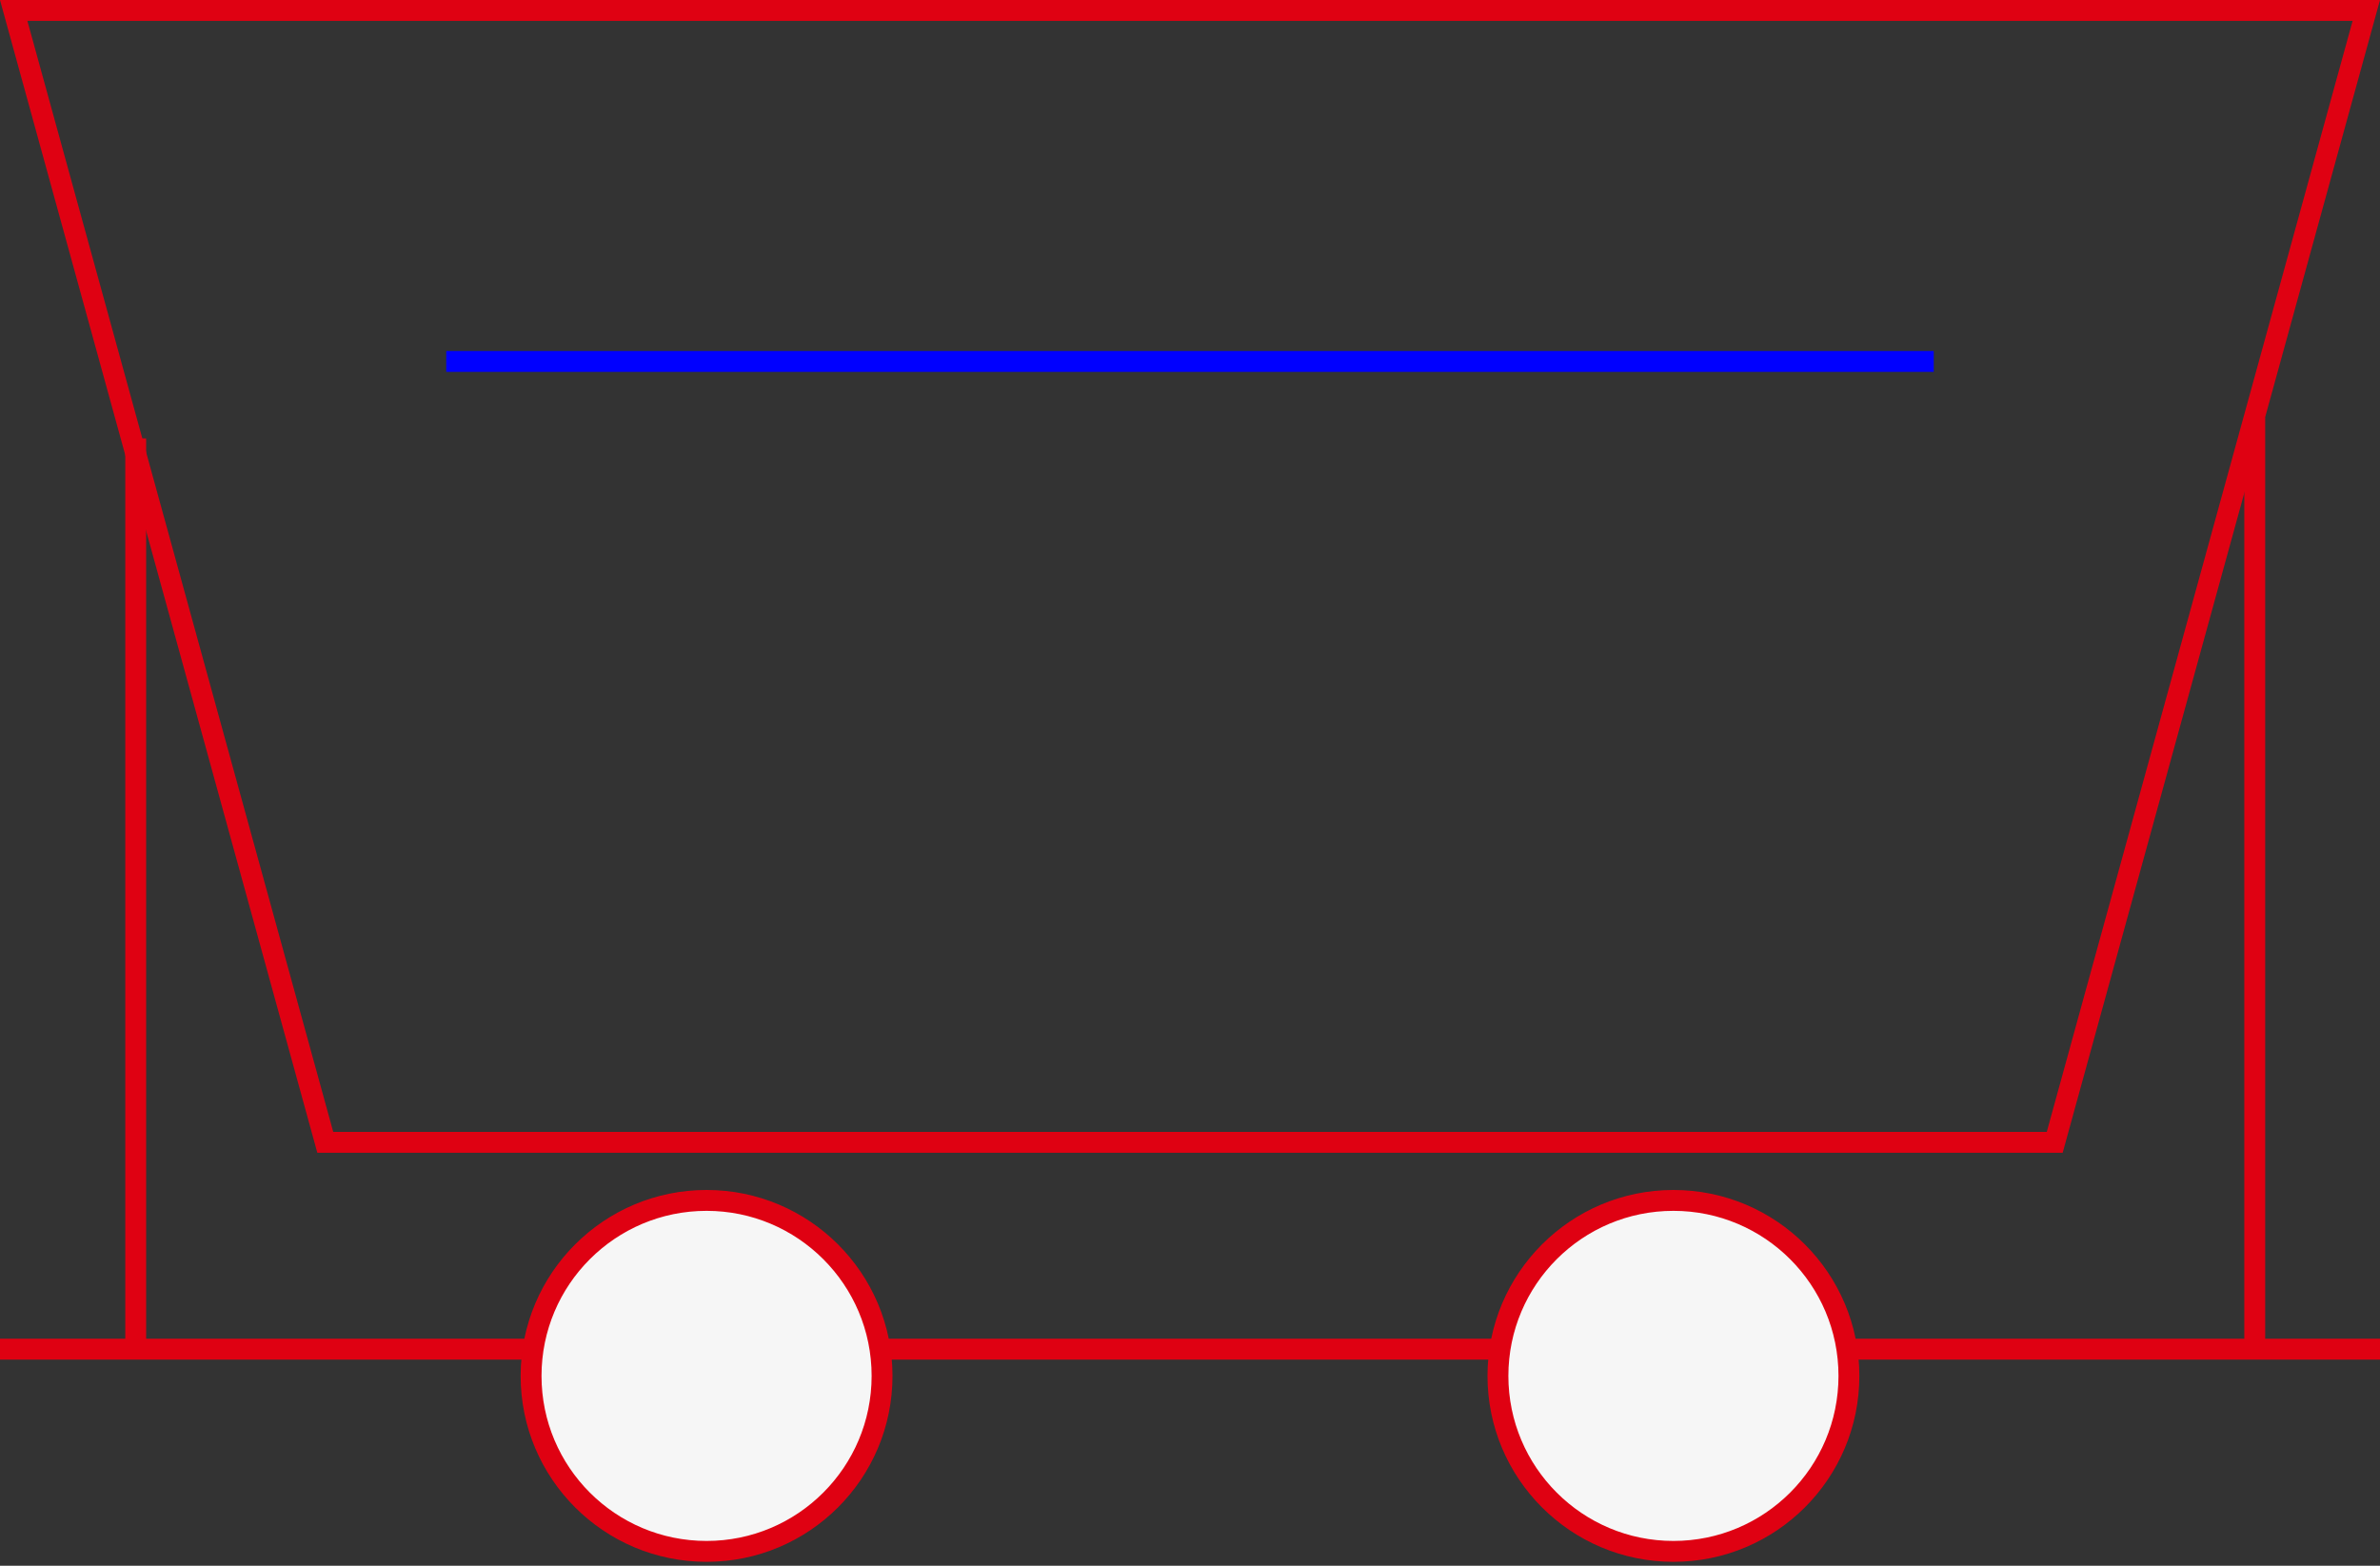 <svg width="114" height="75" fill="none" xmlns="http://www.w3.org/2000/svg"><rect width="100%" height="100%" fill="#333333" stroke="none"/><path d="M15.581 54.719L.656.5h112.688L98.419 54.719H15.581z" stroke="#DF0112"/><path stroke="#00F" d="M21.375 17.313h71.25"/><path stroke="#DF0112" d="M6.5 21v44M108 20v45m6-.375H0"/><circle cx="33.844" cy="65.906" r="8.406" fill="#F6F6F6" stroke="#DF0112"/><circle cx="80.156" cy="65.906" r="8.406" fill="#F6F6F6" stroke="#DF0112"/></svg>